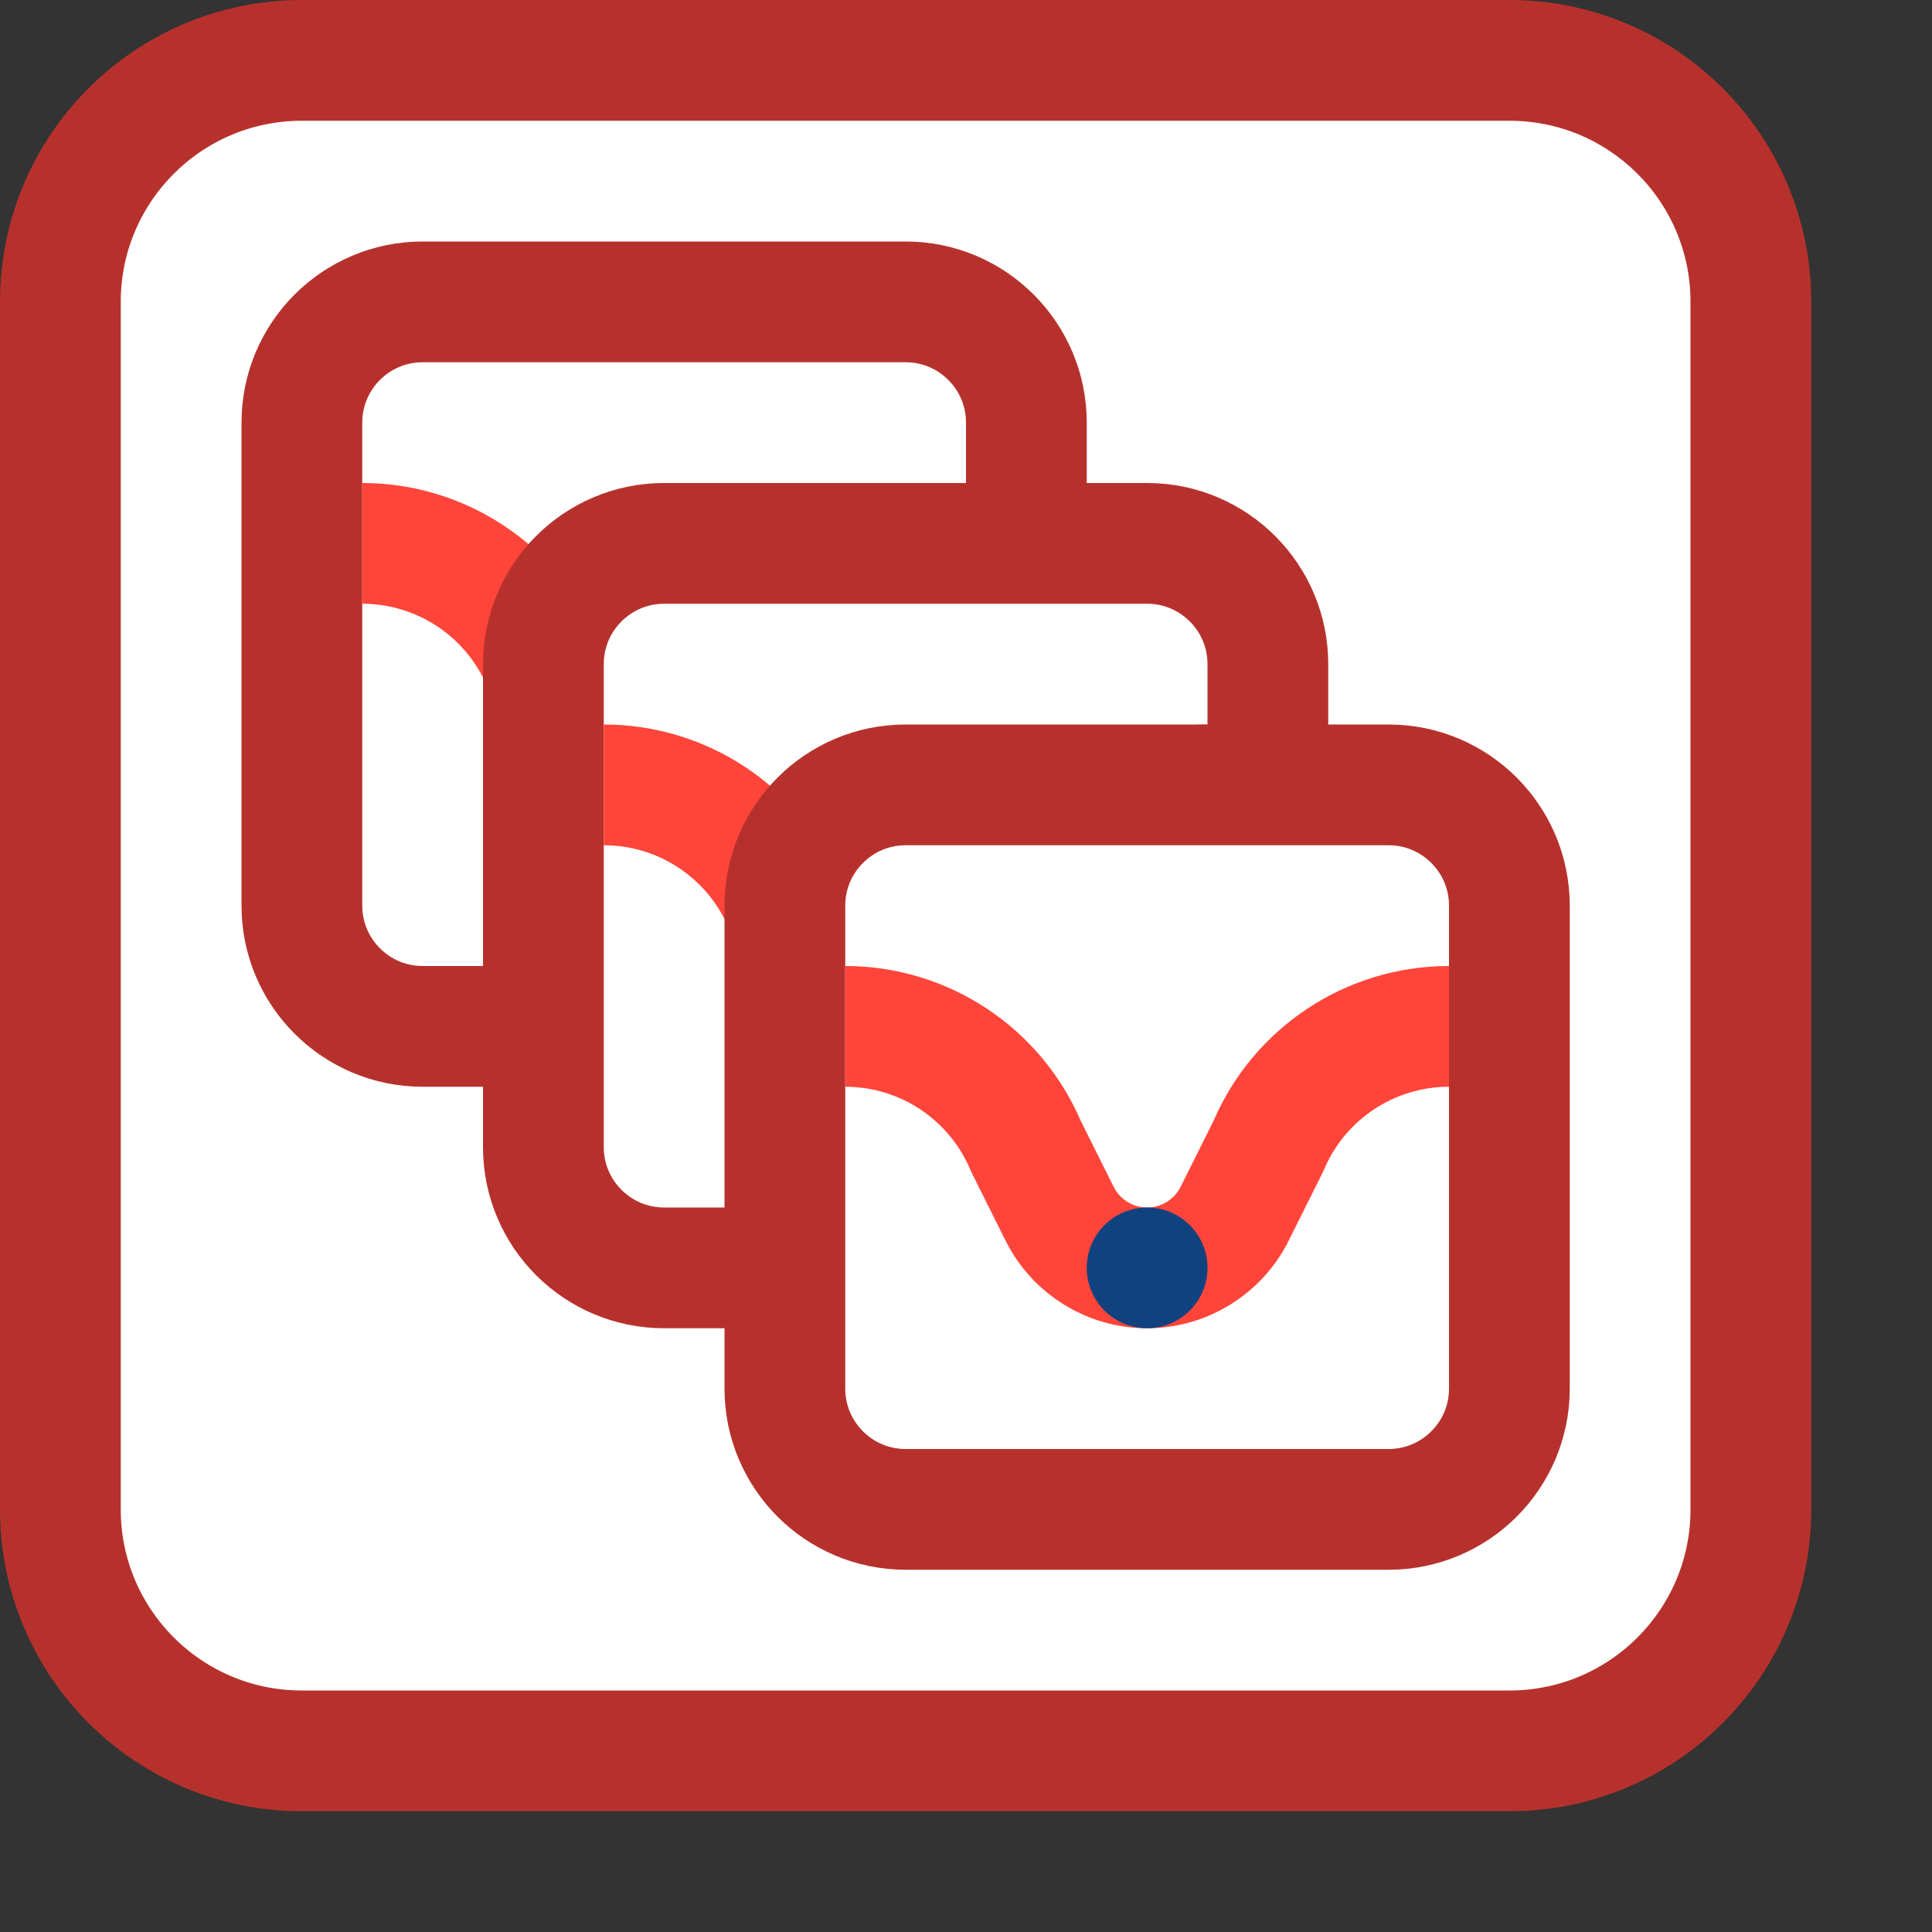 <svg width="16" height="16" viewBox="0 0 16 16" fill="none" xmlns="http://www.w3.org/2000/svg">
<rect x="0" y="0" width="16" height="16" fill="#333333" stroke="none"/>
<path d="M0.5 12.5V2.5C0.5 1.395 1.395 0.5 2.5 0.5H12.5C13.605 0.5 14.5 1.395 14.5 2.5V12.5C14.5 13.605 13.605 14.5 12.5 14.5H2.5C1.395 14.5 0.5 13.605 0.5 12.5Z" fill="#FFFFFF" stroke="#B7312C" stroke-linecap="round"/>
<path d="M7 8.5V8.5C7.65 8.5 8.237 8.887 8.493 9.485L8.5 9.5L8.776 10.053C8.913 10.327 9.194 10.5 9.5 10.5V10.5C9.806 10.5 10.087 10.327 10.224 10.053L10.5 9.5L10.507 9.485C10.763 8.887 11.35 8.5 12 8.5V8.5" stroke="#FF453A"/>
<path d="M9.5 11C9.776 11 10 10.776 10 10.5C10 10.224 9.776 10 9.5 10C9.224 10 9 10.224 9 10.5C9 10.776 9.224 11 9.5 11Z" fill="#104280"/>
<path d="M2.5 7.5V3.5C2.5 2.948 2.948 2.5 3.5 2.5H7.5C8.052 2.5 8.5 2.948 8.5 3.5V7.5C8.5 8.052 8.052 8.5 7.5 8.5H3.5C2.948 8.5 2.5 8.052 2.5 7.5Z" fill="white" stroke="#B7312C" stroke-linecap="round"/>
<path d="M3 4.5V4.5C3.65 4.5 4.237 4.887 4.493 5.485L4.5 5.5L4.776 6.053C4.913 6.327 5.194 6.5 5.5 6.5V6.5C5.806 6.5 6.087 6.327 6.224 6.053L6.5 5.5L6.507 5.485C6.763 4.887 7.35 4.5 8 4.5V4.5" stroke="#FF453A"/>
<path d="M5.5 7C5.776 7 6 6.776 6 6.5C6 6.224 5.776 6 5.5 6C5.224 6 5 6.224 5 6.5C5 6.776 5.224 7 5.5 7Z" fill="#104280"/>
<path d="M4.5 9.5V5.5C4.5 4.948 4.948 4.5 5.5 4.5H9.5C10.052 4.5 10.5 4.948 10.5 5.5V9.5C10.5 10.052 10.052 10.5 9.5 10.5H5.5C4.948 10.5 4.5 10.052 4.5 9.5Z" fill="white" stroke="#B7312C" stroke-linecap="round"/>
<path d="M5 6.5V6.5C5.65 6.5 6.237 6.887 6.493 7.485L6.5 7.5L6.776 8.053C6.913 8.327 7.194 8.5 7.5 8.5V8.5C7.806 8.5 8.087 8.327 8.224 8.053L8.5 7.5L8.507 7.485C8.763 6.887 9.35 6.5 10 6.5V6.5" stroke="#FF453A"/>
<path d="M7.5 9C7.776 9 8 8.776 8 8.5C8 8.224 7.776 8 7.5 8C7.224 8 7 8.224 7 8.5C7 8.776 7.224 9 7.5 9Z" fill="#104280"/>
<path d="M6.5 11.5V7.5C6.5 6.948 6.948 6.5 7.5 6.5H11.5C12.052 6.5 12.5 6.948 12.5 7.5V11.5C12.5 12.052 12.052 12.5 11.5 12.5H7.5C6.948 12.5 6.5 12.052 6.5 11.5Z" fill="white" stroke="#B7312C" stroke-linecap="round"/>
<path d="M7 8.5V8.5C7.65 8.5 8.237 8.887 8.493 9.485L8.5 9.5L8.776 10.053C8.913 10.327 9.194 10.5 9.5 10.5V10.5C9.806 10.5 10.087 10.327 10.224 10.053L10.5 9.5L10.507 9.485C10.763 8.887 11.35 8.5 12 8.5V8.5" stroke="#FF453A"/>
<path d="M9.5 11C9.776 11 10 10.776 10 10.5C10 10.224 9.776 10 9.5 10C9.224 10 9 10.224 9 10.5C9 10.776 9.224 11 9.5 11Z" fill="#104280"/>
</svg>
